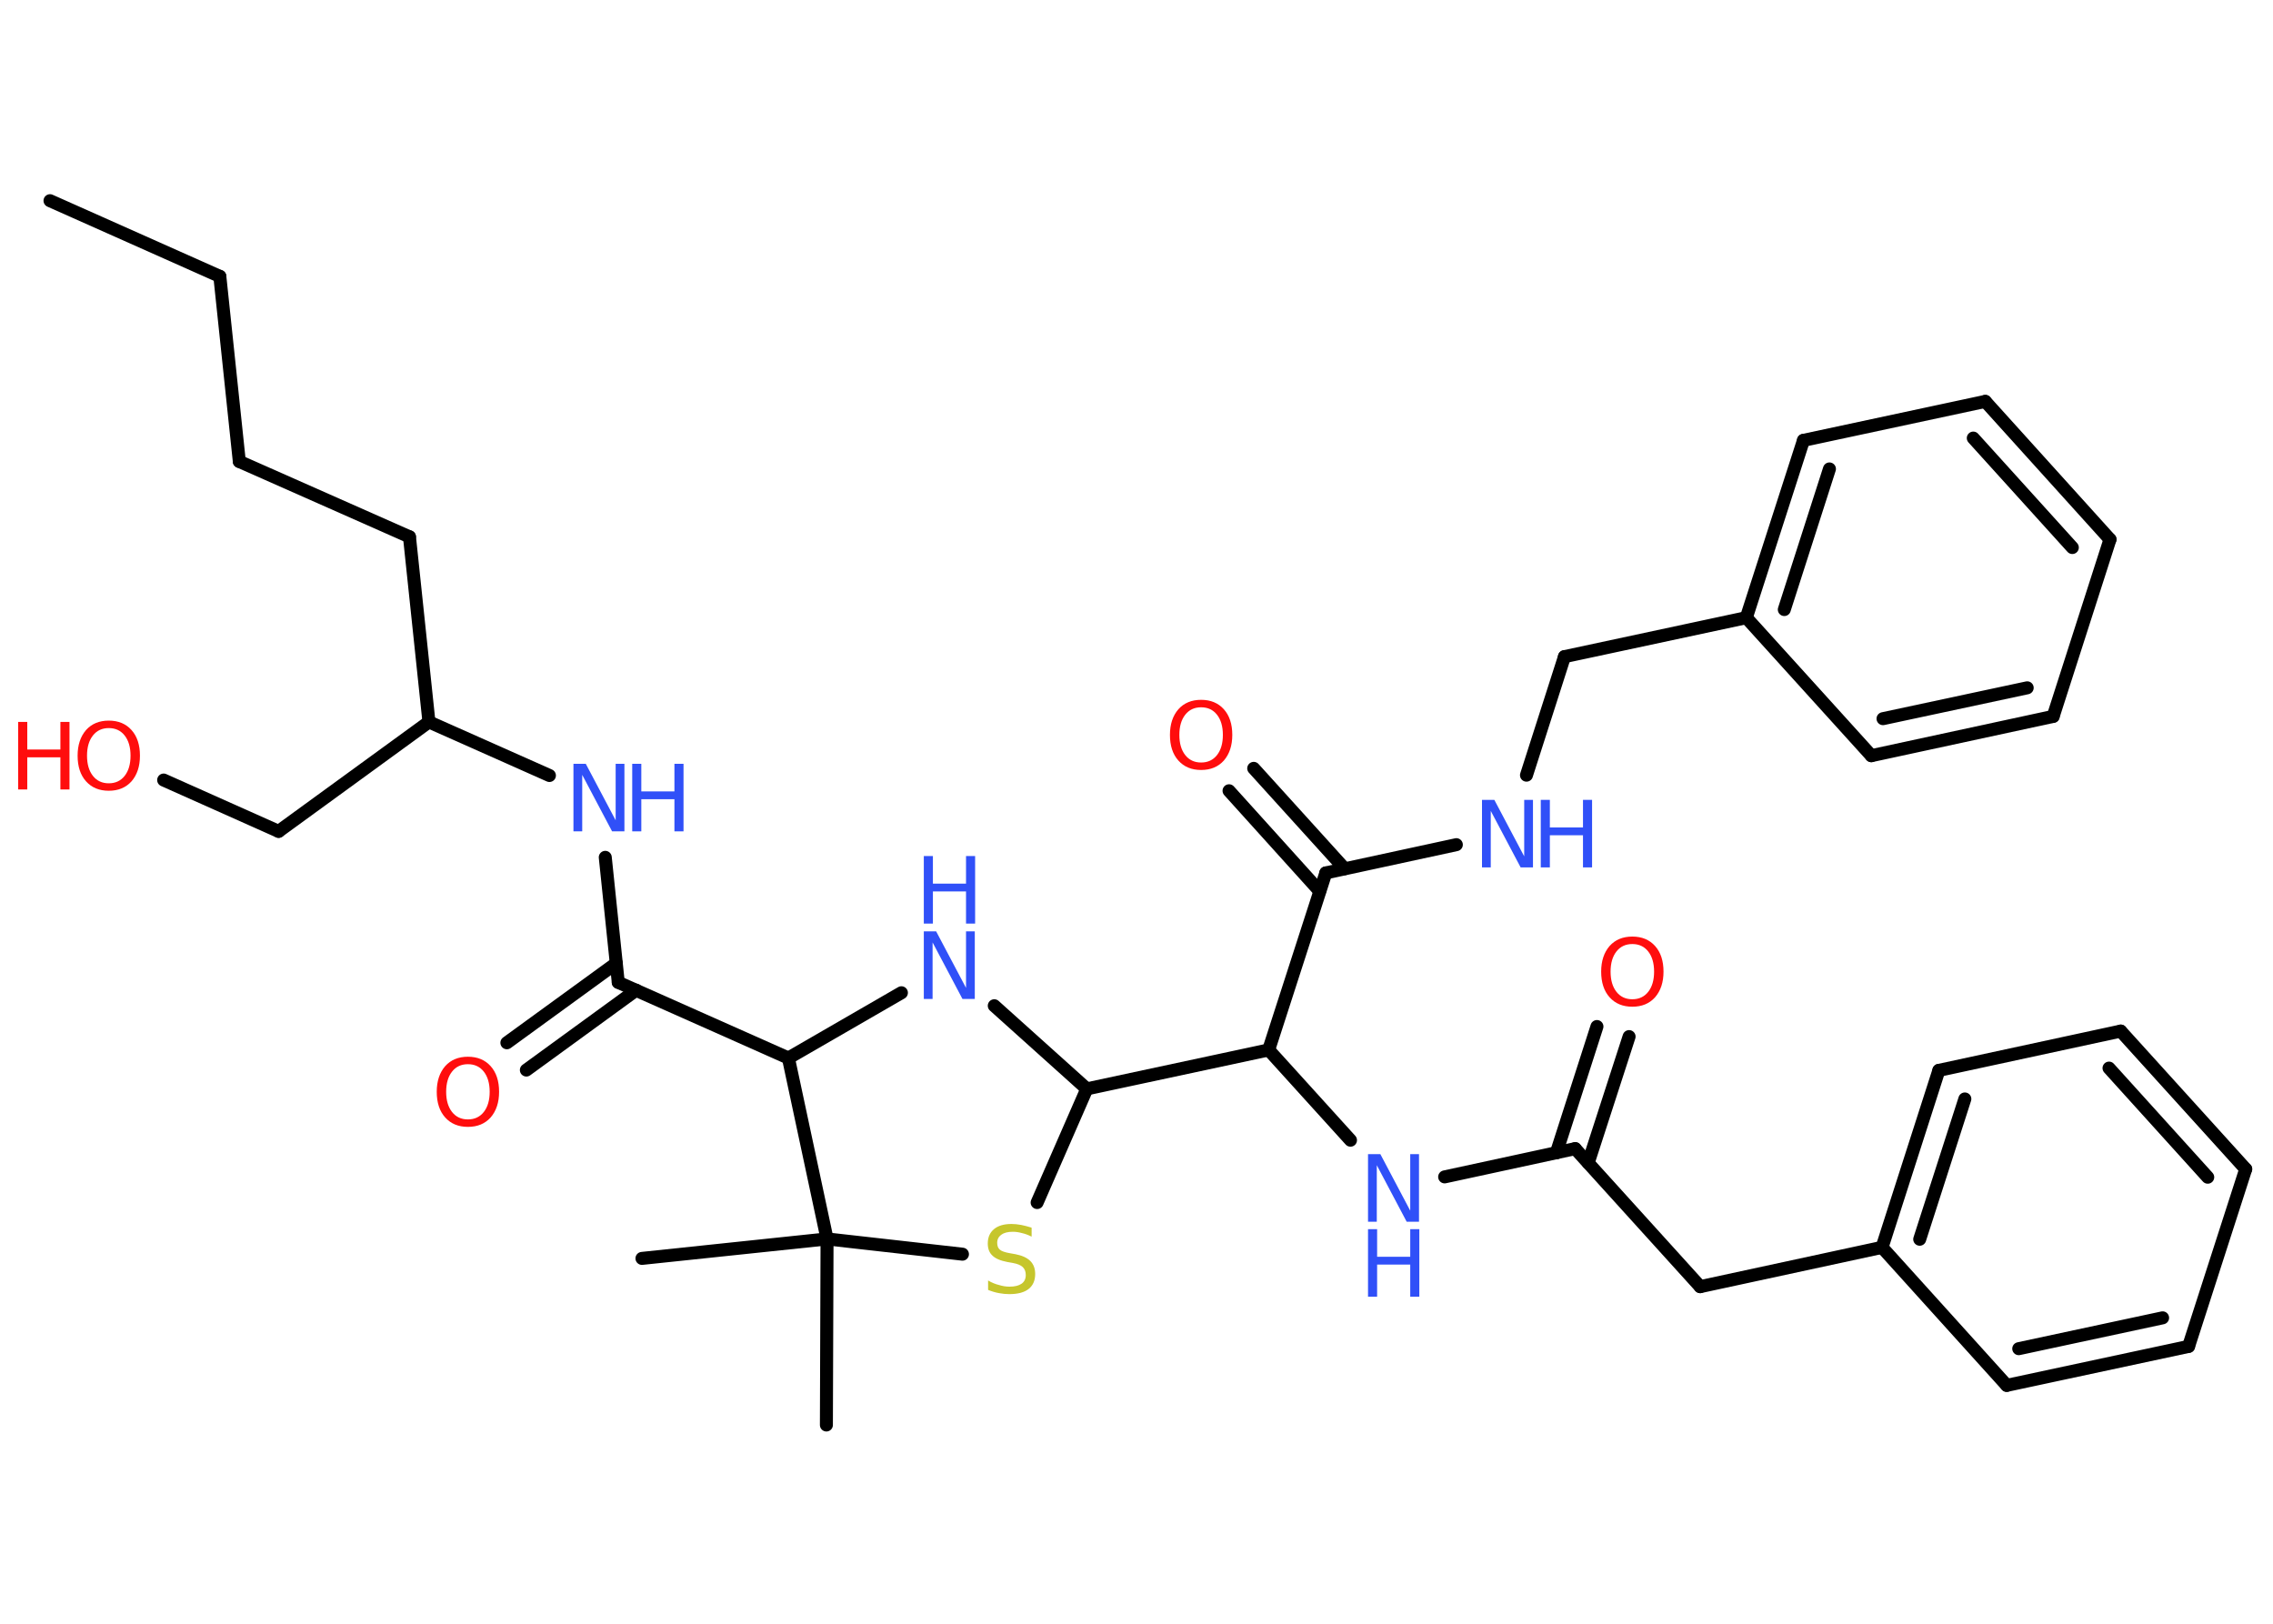 <?xml version='1.0' encoding='UTF-8'?>
<!DOCTYPE svg PUBLIC "-//W3C//DTD SVG 1.1//EN" "http://www.w3.org/Graphics/SVG/1.1/DTD/svg11.dtd">
<svg version='1.2' xmlns='http://www.w3.org/2000/svg' xmlns:xlink='http://www.w3.org/1999/xlink' width='70.0mm' height='50.0mm' viewBox='0 0 70.0 50.0'>
  <desc>Generated by the Chemistry Development Kit (http://github.com/cdk)</desc>
  <g stroke-linecap='round' stroke-linejoin='round' stroke='#000000' stroke-width='.4' fill='#3050F8'>
    <rect x='.0' y='.0' width='70.0' height='50.0' fill='#FFFFFF' stroke='none'/>
    <g id='mol1' class='mol'>
      <line id='mol1bnd1' class='bond' x1='1.54' y1='6.18' x2='6.77' y2='8.51'/>
      <line id='mol1bnd2' class='bond' x1='6.77' y1='8.51' x2='7.37' y2='14.21'/>
      <line id='mol1bnd3' class='bond' x1='7.37' y1='14.21' x2='12.61' y2='16.53'/>
      <line id='mol1bnd4' class='bond' x1='12.61' y1='16.53' x2='13.21' y2='22.23'/>
      <line id='mol1bnd5' class='bond' x1='13.21' y1='22.23' x2='8.58' y2='25.6'/>
      <line id='mol1bnd6' class='bond' x1='8.58' y1='25.6' x2='5.04' y2='24.02'/>
      <line id='mol1bnd7' class='bond' x1='13.21' y1='22.23' x2='16.92' y2='23.88'/>
      <line id='mol1bnd8' class='bond' x1='18.64' y1='26.4' x2='19.04' y2='30.25'/>
      <g id='mol1bnd9' class='bond'>
        <line x1='19.59' y1='30.49' x2='16.21' y2='32.95'/>
        <line x1='18.98' y1='29.66' x2='15.61' y2='32.11'/>
      </g>
      <line id='mol1bnd10' class='bond' x1='19.04' y1='30.25' x2='24.28' y2='32.58'/>
      <line id='mol1bnd11' class='bond' x1='24.28' y1='32.58' x2='27.76' y2='30.57'/>
      <line id='mol1bnd12' class='bond' x1='30.62' y1='30.97' x2='33.47' y2='33.53'/>
      <line id='mol1bnd13' class='bond' x1='33.47' y1='33.53' x2='39.07' y2='32.33'/>
      <line id='mol1bnd14' class='bond' x1='39.07' y1='32.33' x2='41.59' y2='35.11'/>
      <line id='mol1bnd15' class='bond' x1='44.49' y1='36.24' x2='48.51' y2='35.37'/>
      <g id='mol1bnd16' class='bond'>
        <line x1='47.93' y1='35.5' x2='49.18' y2='31.61'/>
        <line x1='48.91' y1='35.81' x2='50.17' y2='31.92'/>
      </g>
      <line id='mol1bnd17' class='bond' x1='48.51' y1='35.37' x2='52.36' y2='39.62'/>
      <line id='mol1bnd18' class='bond' x1='52.36' y1='39.62' x2='57.96' y2='38.41'/>
      <g id='mol1bnd19' class='bond'>
        <line x1='59.71' y1='32.96' x2='57.96' y2='38.41'/>
        <line x1='60.51' y1='33.84' x2='59.12' y2='38.16'/>
      </g>
      <line id='mol1bnd20' class='bond' x1='59.71' y1='32.96' x2='65.31' y2='31.75'/>
      <g id='mol1bnd21' class='bond'>
        <line x1='69.16' y1='36.0' x2='65.31' y2='31.75'/>
        <line x1='67.99' y1='36.25' x2='64.95' y2='32.89'/>
      </g>
      <line id='mol1bnd22' class='bond' x1='69.16' y1='36.0' x2='67.4' y2='41.46'/>
      <g id='mol1bnd23' class='bond'>
        <line x1='61.8' y1='42.66' x2='67.4' y2='41.46'/>
        <line x1='62.17' y1='41.53' x2='66.6' y2='40.58'/>
      </g>
      <line id='mol1bnd24' class='bond' x1='57.96' y1='38.41' x2='61.8' y2='42.66'/>
      <line id='mol1bnd25' class='bond' x1='39.07' y1='32.33' x2='40.83' y2='26.88'/>
      <g id='mol1bnd26' class='bond'>
        <line x1='40.64' y1='27.44' x2='37.85' y2='24.35'/>
        <line x1='41.41' y1='26.75' x2='38.61' y2='23.66'/>
      </g>
      <line id='mol1bnd27' class='bond' x1='40.83' y1='26.88' x2='44.85' y2='26.01'/>
      <line id='mol1bnd28' class='bond' x1='47.01' y1='23.87' x2='48.18' y2='20.22'/>
      <line id='mol1bnd29' class='bond' x1='48.18' y1='20.22' x2='53.78' y2='19.02'/>
      <g id='mol1bnd30' class='bond'>
        <line x1='55.54' y1='13.56' x2='53.78' y2='19.02'/>
        <line x1='56.34' y1='14.44' x2='54.95' y2='18.77'/>
      </g>
      <line id='mol1bnd31' class='bond' x1='55.54' y1='13.56' x2='61.14' y2='12.36'/>
      <g id='mol1bnd32' class='bond'>
        <line x1='64.98' y1='16.61' x2='61.14' y2='12.36'/>
        <line x1='63.82' y1='16.86' x2='60.77' y2='13.49'/>
      </g>
      <line id='mol1bnd33' class='bond' x1='64.98' y1='16.61' x2='63.23' y2='22.06'/>
      <g id='mol1bnd34' class='bond'>
        <line x1='57.63' y1='23.27' x2='63.23' y2='22.06'/>
        <line x1='57.99' y1='22.13' x2='62.43' y2='21.18'/>
      </g>
      <line id='mol1bnd35' class='bond' x1='53.78' y1='19.02' x2='57.63' y2='23.27'/>
      <line id='mol1bnd36' class='bond' x1='33.47' y1='33.53' x2='31.94' y2='37.03'/>
      <line id='mol1bnd37' class='bond' x1='29.64' y1='38.62' x2='25.47' y2='38.15'/>
      <line id='mol1bnd38' class='bond' x1='24.28' y1='32.58' x2='25.47' y2='38.15'/>
      <line id='mol1bnd39' class='bond' x1='25.47' y1='38.15' x2='19.77' y2='38.75'/>
      <line id='mol1bnd40' class='bond' x1='25.47' y1='38.15' x2='25.45' y2='43.88'/>
      <g id='mol1atm7' class='atom'>
        <path d='M3.35 22.42q-.31 .0 -.49 .23q-.18 .23 -.18 .62q.0 .39 .18 .62q.18 .23 .49 .23q.31 .0 .49 -.23q.18 -.23 .18 -.62q.0 -.39 -.18 -.62q-.18 -.23 -.49 -.23zM3.35 22.19q.44 .0 .7 .29q.26 .29 .26 .79q.0 .49 -.26 .79q-.26 .29 -.7 .29q-.44 .0 -.7 -.29q-.26 -.29 -.26 -.79q.0 -.49 .26 -.79q.26 -.29 .7 -.29z' stroke='none' fill='#FF0D0D'/>
        <path d='M.56 22.23h.28v.85h1.02v-.85h.28v2.08h-.28v-.99h-1.02v.99h-.28v-2.08z' stroke='none' fill='#FF0D0D'/>
      </g>
      <g id='mol1atm8' class='atom'>
        <path d='M17.66 23.52h.38l.92 1.74v-1.74h.27v2.08h-.38l-.92 -1.74v1.74h-.27v-2.08z' stroke='none'/>
        <path d='M19.47 23.52h.28v.85h1.02v-.85h.28v2.08h-.28v-.99h-1.02v.99h-.28v-2.08z' stroke='none'/>
      </g>
      <path id='mol1atm10' class='atom' d='M14.41 32.77q-.31 .0 -.49 .23q-.18 .23 -.18 .62q.0 .39 .18 .62q.18 .23 .49 .23q.31 .0 .49 -.23q.18 -.23 .18 -.62q.0 -.39 -.18 -.62q-.18 -.23 -.49 -.23zM14.41 32.54q.44 .0 .7 .29q.26 .29 .26 .79q.0 .49 -.26 .79q-.26 .29 -.7 .29q-.44 .0 -.7 -.29q-.26 -.29 -.26 -.79q.0 -.49 .26 -.79q.26 -.29 .7 -.29z' stroke='none' fill='#FF0D0D'/>
      <g id='mol1atm12' class='atom'>
        <path d='M28.45 28.68h.38l.92 1.74v-1.74h.27v2.08h-.38l-.92 -1.74v1.74h-.27v-2.08z' stroke='none'/>
        <path d='M28.45 26.36h.28v.85h1.02v-.85h.28v2.08h-.28v-.99h-1.02v.99h-.28v-2.08z' stroke='none'/>
      </g>
      <g id='mol1atm15' class='atom'>
        <path d='M42.13 35.54h.38l.92 1.74v-1.74h.27v2.08h-.38l-.92 -1.74v1.74h-.27v-2.08z' stroke='none'/>
        <path d='M42.13 37.85h.28v.85h1.02v-.85h.28v2.08h-.28v-.99h-1.02v.99h-.28v-2.08z' stroke='none'/>
      </g>
      <path id='mol1atm17' class='atom' d='M50.27 29.07q-.31 .0 -.49 .23q-.18 .23 -.18 .62q.0 .39 .18 .62q.18 .23 .49 .23q.31 .0 .49 -.23q.18 -.23 .18 -.62q.0 -.39 -.18 -.62q-.18 -.23 -.49 -.23zM50.27 28.84q.44 .0 .7 .29q.26 .29 .26 .79q.0 .49 -.26 .79q-.26 .29 -.7 .29q-.44 .0 -.7 -.29q-.26 -.29 -.26 -.79q.0 -.49 .26 -.79q.26 -.29 .7 -.29z' stroke='none' fill='#FF0D0D'/>
      <path id='mol1atm26' class='atom' d='M36.99 21.78q-.31 .0 -.49 .23q-.18 .23 -.18 .62q.0 .39 .18 .62q.18 .23 .49 .23q.31 .0 .49 -.23q.18 -.23 .18 -.62q.0 -.39 -.18 -.62q-.18 -.23 -.49 -.23zM36.99 21.55q.44 .0 .7 .29q.26 .29 .26 .79q.0 .49 -.26 .79q-.26 .29 -.7 .29q-.44 .0 -.7 -.29q-.26 -.29 -.26 -.79q.0 -.49 .26 -.79q.26 -.29 .7 -.29z' stroke='none' fill='#FF0D0D'/>
      <g id='mol1atm27' class='atom'>
        <path d='M45.64 24.63h.38l.92 1.74v-1.74h.27v2.08h-.38l-.92 -1.74v1.74h-.27v-2.08z' stroke='none'/>
        <path d='M47.45 24.63h.28v.85h1.02v-.85h.28v2.08h-.28v-.99h-1.02v.99h-.28v-2.08z' stroke='none'/>
      </g>
      <path id='mol1atm35' class='atom' d='M31.77 37.81v.27q-.16 -.08 -.3 -.11q-.14 -.04 -.28 -.04q-.23 .0 -.35 .09q-.13 .09 -.13 .25q.0 .14 .08 .21q.08 .07 .31 .11l.17 .03q.31 .06 .46 .21q.15 .15 .15 .4q.0 .3 -.2 .46q-.2 .16 -.6 .16q-.15 .0 -.31 -.03q-.17 -.03 -.34 -.1v-.29q.17 .1 .34 .14q.16 .05 .32 .05q.24 .0 .37 -.09q.13 -.09 .13 -.27q.0 -.15 -.09 -.24q-.09 -.09 -.31 -.13l-.17 -.03q-.32 -.06 -.46 -.2q-.14 -.13 -.14 -.37q.0 -.28 .19 -.44q.19 -.16 .54 -.16q.14 .0 .3 .03q.15 .03 .31 .08z' stroke='none' fill='#C6C62C'/>
    </g>
  </g>
</svg>
